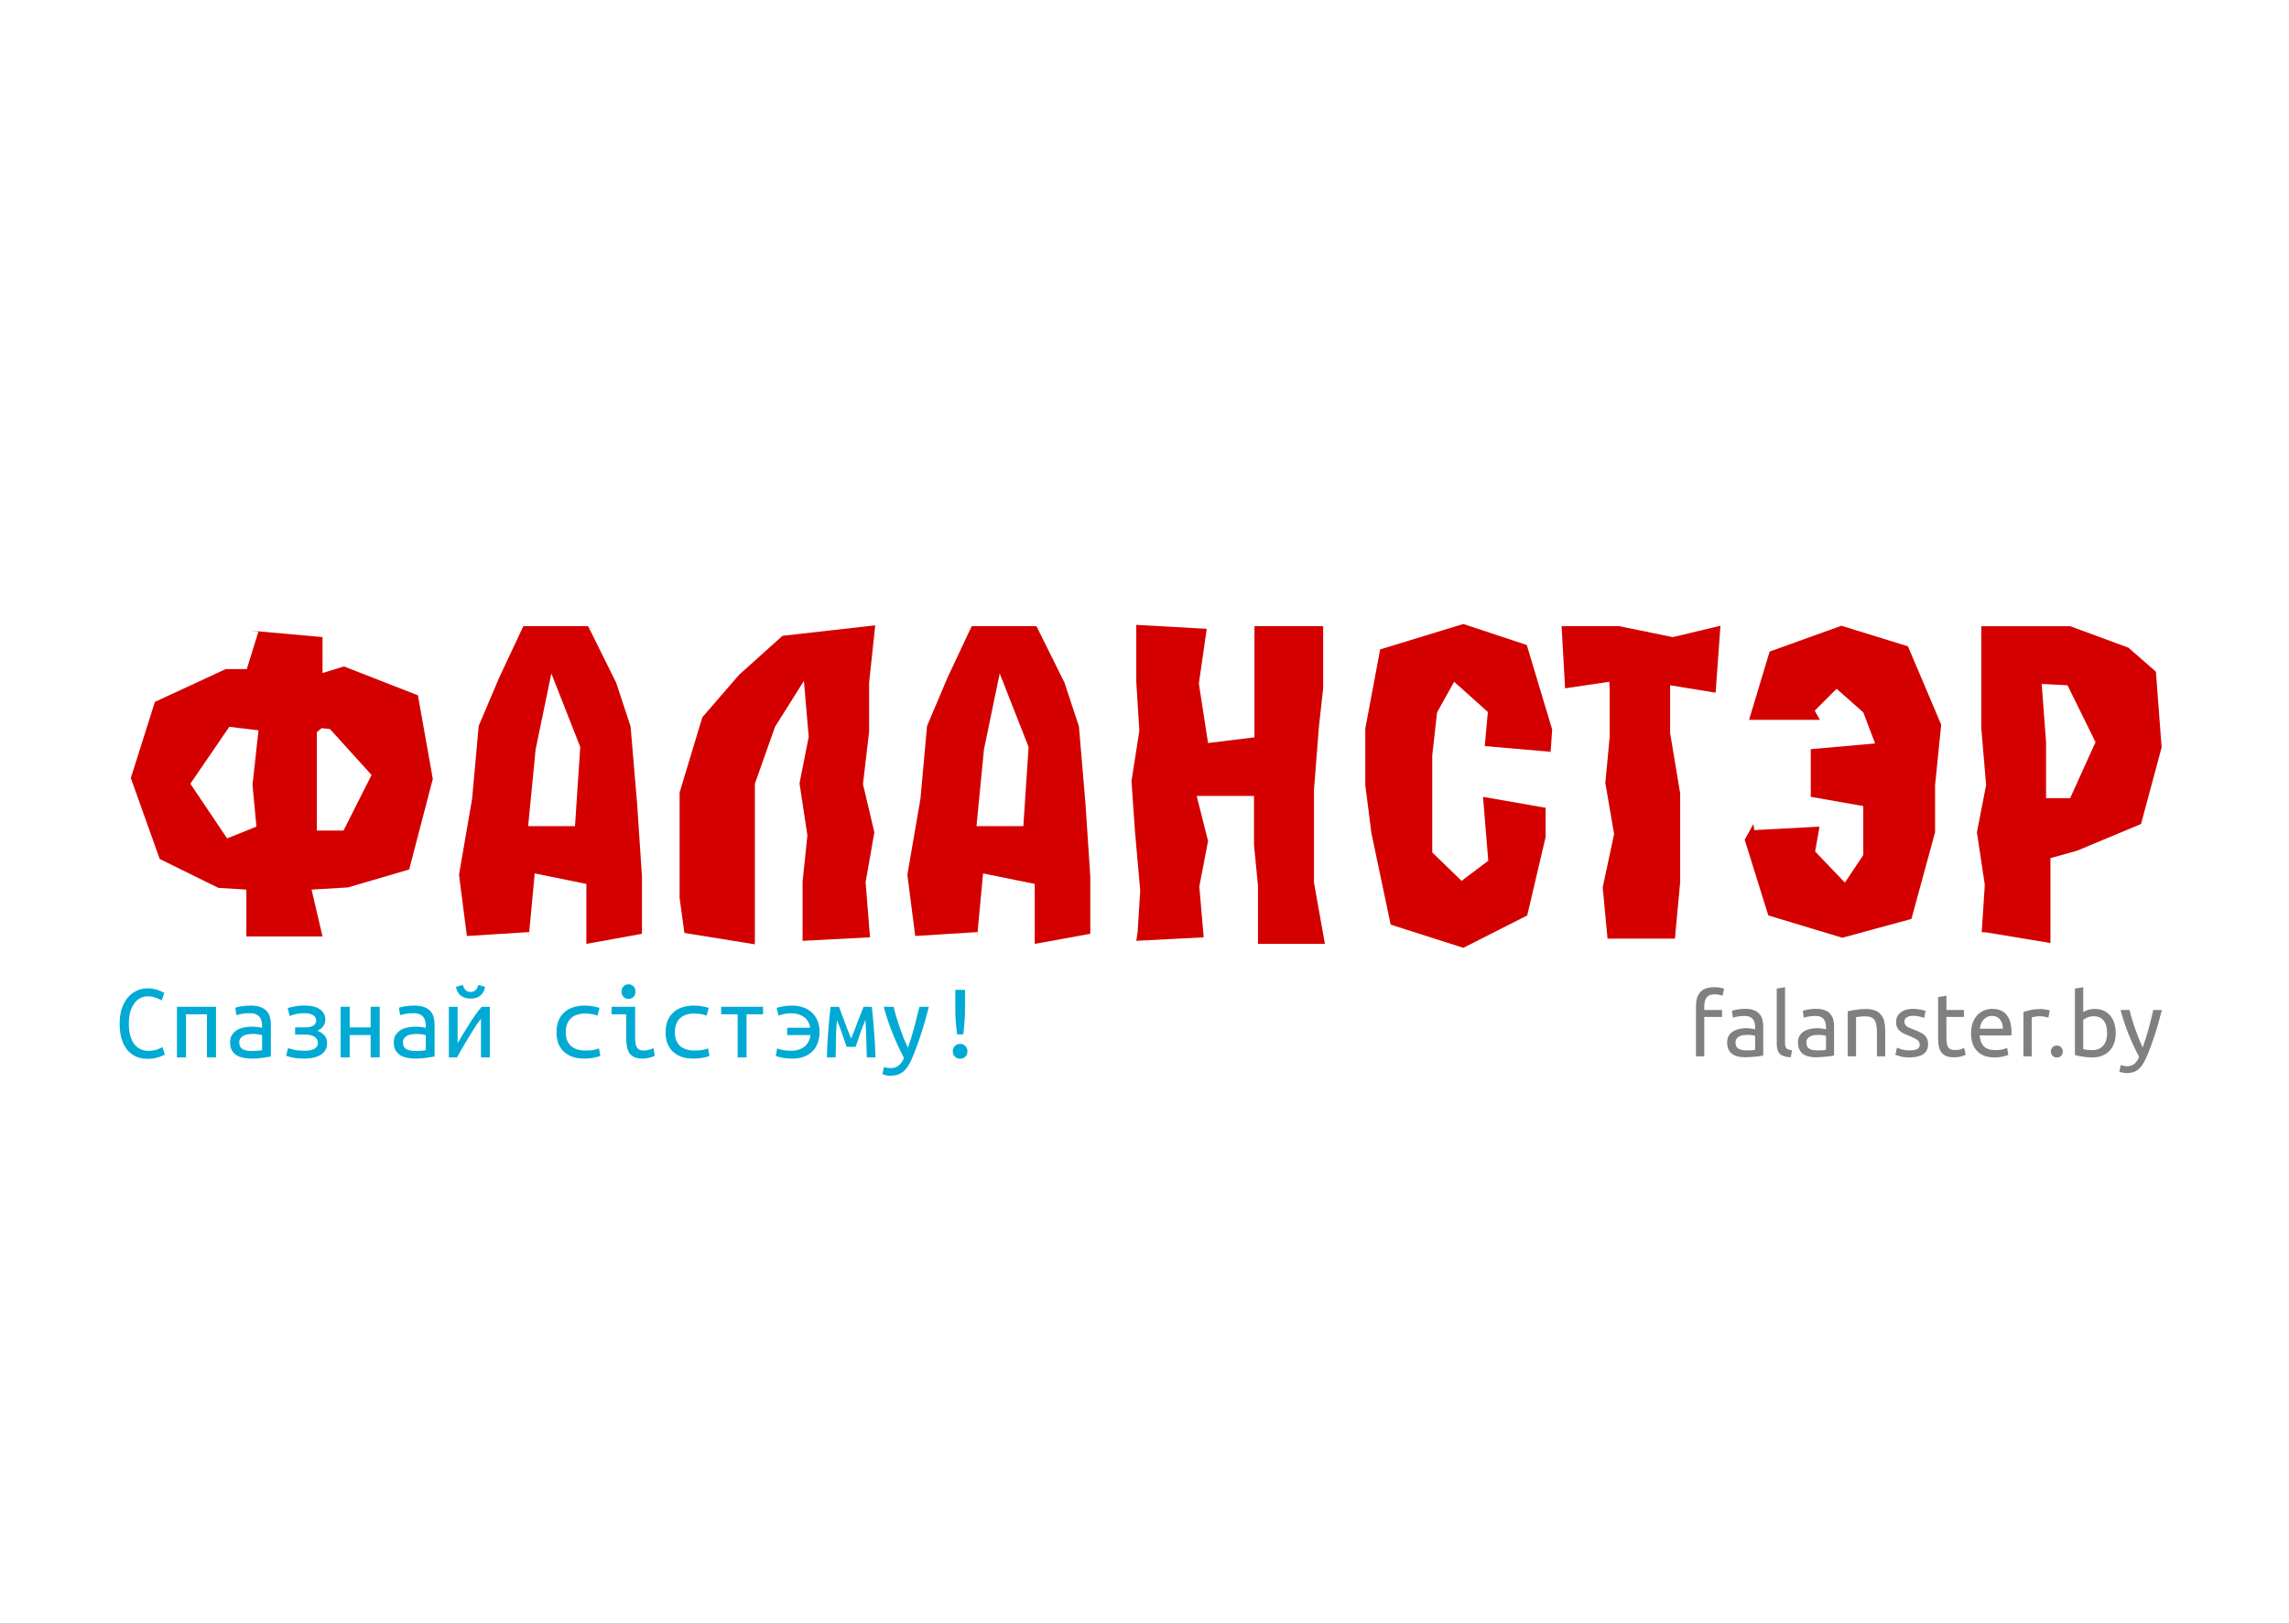 <?xml version="1.0" encoding="UTF-8" standalone="no"?>
<!-- Created with Inkscape (http://www.inkscape.org/) -->

<svg
   xmlns:dc="http://purl.org/dc/elements/1.1/"
   xmlns:cc="http://creativecommons.org/ns#"
   xmlns:rdf="http://www.w3.org/1999/02/22-rdf-syntax-ns#"
   xmlns:svg="http://www.w3.org/2000/svg"
   xmlns="http://www.w3.org/2000/svg"
   xmlns:sodipodi="http://sodipodi.sourceforge.net/DTD/sodipodi-0.dtd"
   xmlns:inkscape="http://www.inkscape.org/namespaces/inkscape"
   width="524.409"
   height="372.047"
   id="svg2"
   version="1.1"
   inkscape:version="0.48.4 r9939"
   sodipodi:docname="postcard_logo_v3_2_path.svg"
   inkscape:export-filename="/home/svet/Dropbox/falanster/design/postcards/for_falanster/postcard_logo_v3_2_path.png"
   inkscape:export-xdpi="300"
   inkscape:export-ydpi="300">
  <rect width="100%" height="100%" fill="#333333" stroke="none"/>
  <defs
     id="defs4" />
  <sodipodi:namedview
     id="base"
     pagecolor="#ffffff"
     bordercolor="#666666"
     borderopacity="1.0"
     inkscape:pageopacity="0.0"
     inkscape:pageshadow="2"
     inkscape:zoom="0.98994949"
     inkscape:cx="217.06871"
     inkscape:cy="175.62966"
     inkscape:document-units="px"
     inkscape:current-layer="layer1"
     showgrid="false"
     inkscape:window-width="1301"
     inkscape:window-height="744"
     inkscape:window-x="65"
     inkscape:window-y="24"
     inkscape:window-maximized="1"
     showguides="true"
     inkscape:guide-bbox="true">
    <sodipodi:guide
       orientation="0,1"
       position="279.812,16.162"
       id="guide2999" />
    <sodipodi:guide
       orientation="1,0"
       position="26.264,437.396"
       id="guide3001" />
    <sodipodi:guide
       orientation="1,0"
       position="495.985,304.056"
       id="guide3003" />
    <sodipodi:guide
       orientation="0,1"
       position="252.857,130"
       id="guide2994" />
  </sodipodi:namedview>
  <g
     inkscape:label="Layer 1"
     inkscape:groupmode="layer"
     id="layer1"
     transform="translate(0,-680.315)">
    <path
       style="fill:#ffffff;fill-opacity:1;fill-rule:nonzero;stroke:none"
       d="m 0,680.315 524.409,0 0,372.047 -524.409,0 z"
       id="rect2985" />
    <g
       style="font-size:20.418px;font-style:normal;font-variant:normal;font-weight:normal;font-stretch:normal;line-height:125%;letter-spacing:0px;word-spacing:0px;fill:#808080;fill-opacity:1;stroke:none;font-family:Ubuntu;-inkscape-font-specification:Ubuntu"
       id="text2995">
      <path
         d="m 392.694,906.518 c 0.558,2e-5 1.035,0.041 1.429,0.123 0.408,0.082 0.694,0.157 0.858,0.225 l -0.347,1.633 c -0.163,-0.082 -0.395,-0.157 -0.694,-0.225 -0.299,-0.082 -0.667,-0.122 -1.103,-0.123 -0.885,2e-5 -1.504,0.245 -1.858,0.735 -0.354,0.476 -0.531,1.123 -0.531,1.94 l 0,0.919 4.084,0 0,1.593 -4.084,0 0,9.025 -1.899,0 0,-11.577 c -1e-5,-1.361 0.333,-2.409 1,-3.144 0.667,-0.749 1.715,-1.123 3.144,-1.123"
         style="fill:#808080;font-family:Ubuntu;-inkscape-font-specification:Ubuntu"
         id="path3014" />
      <path
         d="m 400.039,920.994 c 0.449,0 0.844,-0.007 1.184,-0.02 0.354,-0.027 0.647,-0.068 0.878,-0.123 l 0,-3.165 c -0.136,-0.068 -0.361,-0.123 -0.674,-0.163 -0.299,-0.054 -0.667,-0.082 -1.103,-0.082 -0.286,0 -0.592,0.02 -0.919,0.061 -0.313,0.041 -0.606,0.129 -0.878,0.265 -0.259,0.123 -0.476,0.299 -0.653,0.531 -0.177,0.218 -0.265,0.51 -0.265,0.878 0,0.681 0.218,1.157 0.653,1.429 0.436,0.259 1.028,0.388 1.776,0.388 m -0.163,-9.515 c 0.762,10e-6 1.402,0.102 1.919,0.306 0.531,0.191 0.953,0.47 1.266,0.837 0.327,0.354 0.558,0.783 0.694,1.286 0.136,0.49 0.204,1.035 0.204,1.633 l 0,6.636 c -0.163,0.027 -0.395,0.068 -0.694,0.123 -0.286,0.041 -0.613,0.082 -0.98,0.123 -0.368,0.041 -0.769,0.075 -1.205,0.102 -0.422,0.041 -0.844,0.061 -1.266,0.061 -0.599,0 -1.15,-0.061 -1.654,-0.184 -0.504,-0.123 -0.939,-0.313 -1.307,-0.572 -0.368,-0.272 -0.653,-0.626 -0.858,-1.062 -0.204,-0.436 -0.306,-0.96 -0.306,-1.572 0,-0.585 0.116,-1.089 0.347,-1.511 0.245,-0.422 0.572,-0.762 0.98,-1.021 0.408,-0.259 0.885,-0.449 1.429,-0.572 0.544,-0.122 1.116,-0.184 1.715,-0.184 0.191,0 0.388,0.014 0.592,0.041 0.204,0.014 0.395,0.041 0.572,0.082 0.191,0.027 0.354,0.054 0.49,0.082 0.136,0.027 0.231,0.048 0.286,0.061 l 0,-0.531 c -1e-5,-0.313 -0.034,-0.619 -0.102,-0.919 -0.068,-0.313 -0.191,-0.585 -0.368,-0.817 -0.177,-0.245 -0.422,-0.436 -0.735,-0.572 -0.299,-0.15 -0.694,-0.225 -1.184,-0.225 -0.626,10e-6 -1.177,0.048 -1.654,0.143 -0.463,0.082 -0.81,0.17 -1.041,0.265 l -0.225,-1.572 c 0.245,-0.109 0.653,-0.211 1.225,-0.306 0.572,-0.109 1.191,-0.163 1.858,-0.163"
         style="fill:#808080;font-family:Ubuntu;-inkscape-font-specification:Ubuntu"
         id="path3016" />
      <path
         d="m 410.279,922.566 c -1.171,-0.027 -2.001,-0.279 -2.491,-0.755 -0.49,-0.476 -0.735,-1.218 -0.735,-2.226 l 0,-12.741 1.899,-0.327 0,12.761 c 0,0.313 0.027,0.572 0.082,0.776 0.054,0.204 0.143,0.368 0.265,0.49 0.123,0.123 0.286,0.218 0.49,0.286 0.204,0.054 0.456,0.102 0.755,0.143 l -0.265,1.593"
         style="fill:#808080;font-family:Ubuntu;-inkscape-font-specification:Ubuntu"
         id="path3018" />
      <path
         d="m 416.27,920.994 c 0.449,0 0.844,-0.007 1.184,-0.02 0.354,-0.027 0.647,-0.068 0.878,-0.123 l 0,-3.165 c -0.136,-0.068 -0.361,-0.123 -0.674,-0.163 -0.299,-0.054 -0.667,-0.082 -1.103,-0.082 -0.286,0 -0.592,0.02 -0.919,0.061 -0.313,0.041 -0.606,0.129 -0.878,0.265 -0.259,0.123 -0.476,0.299 -0.653,0.531 -0.177,0.218 -0.265,0.51 -0.265,0.878 0,0.681 0.218,1.157 0.653,1.429 0.436,0.259 1.028,0.388 1.776,0.388 m -0.163,-9.515 c 0.762,10e-6 1.402,0.102 1.919,0.306 0.531,0.191 0.953,0.47 1.266,0.837 0.327,0.354 0.558,0.783 0.694,1.286 0.136,0.49 0.204,1.035 0.204,1.633 l 0,6.636 c -0.163,0.027 -0.395,0.068 -0.694,0.123 -0.286,0.041 -0.613,0.082 -0.98,0.123 -0.368,0.041 -0.769,0.075 -1.205,0.102 -0.422,0.041 -0.844,0.061 -1.266,0.061 -0.599,0 -1.15,-0.061 -1.654,-0.184 -0.504,-0.123 -0.939,-0.313 -1.307,-0.572 -0.368,-0.272 -0.653,-0.626 -0.858,-1.062 -0.204,-0.436 -0.306,-0.96 -0.306,-1.572 0,-0.585 0.116,-1.089 0.347,-1.511 0.245,-0.422 0.572,-0.762 0.98,-1.021 0.408,-0.259 0.885,-0.449 1.429,-0.572 0.544,-0.122 1.116,-0.184 1.715,-0.184 0.191,0 0.388,0.014 0.592,0.041 0.204,0.014 0.395,0.041 0.572,0.082 0.191,0.027 0.354,0.054 0.49,0.082 0.136,0.027 0.231,0.048 0.286,0.061 l 0,-0.531 c 0,-0.313 -0.034,-0.619 -0.102,-0.919 -0.068,-0.313 -0.191,-0.585 -0.368,-0.817 -0.177,-0.245 -0.422,-0.436 -0.735,-0.572 -0.299,-0.15 -0.694,-0.225 -1.184,-0.225 -0.626,10e-6 -1.177,0.048 -1.654,0.143 -0.463,0.082 -0.81,0.17 -1.041,0.265 l -0.225,-1.572 c 0.245,-0.109 0.653,-0.211 1.225,-0.306 0.572,-0.109 1.191,-0.163 1.858,-0.163"
         style="fill:#808080;font-family:Ubuntu;-inkscape-font-specification:Ubuntu"
         id="path3020" />
      <path
         d="m 423.324,912.051 c 0.436,-0.109 1.014,-0.225 1.736,-0.347 0.721,-0.122 1.552,-0.184 2.491,-0.184 0.844,10e-6 1.545,0.123 2.103,0.368 0.558,0.231 1,0.565 1.327,1 0.34,0.422 0.579,0.932 0.715,1.531 0.136,0.599 0.204,1.259 0.204,1.981 l 0,5.962 -1.899,0 0,-5.554 c -10e-6,-0.653 -0.048,-1.211 -0.143,-1.674 -0.082,-0.463 -0.225,-0.837 -0.429,-1.123 -0.204,-0.286 -0.476,-0.49 -0.817,-0.613 -0.34,-0.136 -0.762,-0.204 -1.266,-0.204 -0.204,0 -0.415,0.007 -0.633,0.02 -0.218,0.014 -0.429,0.034 -0.633,0.061 -0.191,0.014 -0.368,0.034 -0.531,0.061 -0.15,0.027 -0.259,0.048 -0.327,0.061 l 0,8.964 -1.899,0 0,-10.311"
         style="fill:#808080;font-family:Ubuntu;-inkscape-font-specification:Ubuntu"
         id="path3022" />
      <path
         d="m 437.519,920.994 c 0.776,0 1.348,-0.102 1.715,-0.306 0.381,-0.204 0.572,-0.531 0.572,-0.98 -1e-5,-0.463 -0.184,-0.83 -0.551,-1.103 -0.368,-0.272 -0.973,-0.579 -1.817,-0.919 -0.408,-0.163 -0.803,-0.327 -1.184,-0.49 -0.368,-0.177 -0.687,-0.381 -0.96,-0.613 -0.272,-0.231 -0.49,-0.51 -0.653,-0.837 -0.163,-0.327 -0.245,-0.728 -0.245,-1.205 0,-0.939 0.347,-1.681 1.041,-2.226 0.694,-0.558 1.64,-0.837 2.838,-0.837 0.299,10e-6 0.599,0.02 0.898,0.061 0.299,0.027 0.579,0.068 0.837,0.123 0.259,0.041 0.483,0.088 0.674,0.143 0.204,0.054 0.361,0.102 0.47,0.143 l -0.347,1.633 c -0.204,-0.109 -0.524,-0.218 -0.96,-0.327 -0.436,-0.122 -0.96,-0.184 -1.572,-0.184 -0.531,10e-6 -0.994,0.109 -1.388,0.327 -0.395,0.204 -0.592,0.531 -0.592,0.98 0,0.231 0.041,0.436 0.123,0.613 0.095,0.177 0.231,0.34 0.408,0.49 0.191,0.136 0.422,0.265 0.694,0.388 0.272,0.123 0.599,0.252 0.98,0.388 0.504,0.191 0.953,0.381 1.348,0.572 0.395,0.177 0.728,0.388 1,0.633 0.286,0.245 0.504,0.544 0.653,0.898 0.15,0.34 0.225,0.762 0.225,1.266 0,0.98 -0.368,1.722 -1.103,2.226 -0.721,0.504 -1.756,0.755 -3.104,0.755 -0.939,0 -1.674,-0.082 -2.205,-0.245 -0.531,-0.15 -0.892,-0.265 -1.082,-0.347 l 0.347,-1.633 c 0.218,0.082 0.565,0.204 1.041,0.368 0.476,0.163 1.109,0.245 1.899,0.245"
         style="fill:#808080;font-family:Ubuntu;-inkscape-font-specification:Ubuntu"
         id="path3024" />
      <path
         d="m 445.918,911.745 4.022,0 0,1.593 -4.022,0 0,4.9 c 0,0.531 0.041,0.973 0.123,1.327 0.082,0.34 0.204,0.613 0.368,0.817 0.163,0.191 0.368,0.327 0.613,0.408 0.245,0.082 0.531,0.123 0.858,0.123 0.572,10e-6 1.028,-0.061 1.368,-0.184 0.354,-0.136 0.599,-0.231 0.735,-0.286 l 0.368,1.572 c -0.191,0.095 -0.524,0.211 -1,0.347 -0.476,0.15 -1.021,0.225 -1.633,0.225 -0.721,0 -1.32,-0.088 -1.797,-0.265 -0.463,-0.191 -0.837,-0.47 -1.123,-0.837 -0.286,-0.368 -0.49,-0.817 -0.613,-1.348 -0.109,-0.544 -0.163,-1.171 -0.163,-1.878 l 0,-9.474 1.899,-0.327 0,3.287"
         style="fill:#808080;font-family:Ubuntu;-inkscape-font-specification:Ubuntu"
         id="path3026" />
      <path
         d="m 451.565,917.074 c 0,-0.939 0.136,-1.756 0.408,-2.45 0.272,-0.708 0.633,-1.293 1.082,-1.756 0.449,-0.463 0.966,-0.81 1.552,-1.041 0.585,-0.231 1.184,-0.347 1.797,-0.347 1.429,10e-6 2.525,0.449 3.287,1.348 0.762,0.885 1.143,2.239 1.143,4.063 -1e-5,0.082 -1e-5,0.191 0,0.327 -1e-5,0.123 -0.007,0.238 -0.02,0.347 l -7.269,0 c 0.082,1.103 0.402,1.94 0.96,2.511 0.558,0.572 1.429,0.858 2.614,0.858 0.667,0 1.225,-0.054 1.674,-0.163 0.463,-0.123 0.81,-0.238 1.041,-0.347 l 0.265,1.593 c -0.231,0.123 -0.64,0.252 -1.225,0.388 -0.572,0.136 -1.225,0.204 -1.96,0.204 -0.926,0 -1.729,-0.136 -2.409,-0.408 -0.667,-0.286 -1.218,-0.674 -1.654,-1.164 -0.436,-0.49 -0.762,-1.069 -0.98,-1.736 -0.204,-0.681 -0.306,-1.422 -0.306,-2.226 m 7.289,-1.041 c 0.014,-0.858 -0.204,-1.559 -0.653,-2.103 -0.436,-0.558 -1.041,-0.837 -1.817,-0.837 -0.436,10e-6 -0.824,0.088 -1.164,0.265 -0.327,0.163 -0.606,0.381 -0.837,0.653 -0.231,0.272 -0.415,0.585 -0.551,0.939 -0.123,0.354 -0.204,0.715 -0.245,1.082 l 5.268,0"
         style="fill:#808080;font-family:Ubuntu;-inkscape-font-specification:Ubuntu"
         id="path3028" />
      <path
         d="m 467.483,911.52 c 0.163,10e-6 0.347,0.014 0.551,0.041 0.218,0.014 0.429,0.041 0.633,0.082 0.204,0.027 0.388,0.061 0.551,0.102 0.177,0.027 0.306,0.054 0.388,0.082 l -0.327,1.654 c -0.15,-0.054 -0.402,-0.116 -0.755,-0.184 -0.34,-0.082 -0.783,-0.122 -1.327,-0.123 -0.354,10e-6 -0.708,0.041 -1.062,0.123 -0.34,0.068 -0.565,0.116 -0.674,0.143 l 0,8.923 -1.899,0 0,-10.168 c 0.449,-0.163 1.007,-0.313 1.674,-0.449 0.667,-0.15 1.416,-0.225 2.246,-0.225"
         style="fill:#808080;font-family:Ubuntu;-inkscape-font-specification:Ubuntu"
         id="path3030" />
      <path
         d="m 472.588,921.26 c -1e-5,0.368 -0.123,0.687 -0.368,0.96 -0.245,0.272 -0.579,0.408 -1,0.408 -0.422,0 -0.755,-0.136 -1,-0.408 -0.245,-0.272 -0.368,-0.592 -0.368,-0.96 0,-0.368 0.123,-0.687 0.368,-0.96 0.245,-0.272 0.579,-0.408 1,-0.408 0.422,0 0.755,0.136 1,0.408 0.245,0.272 0.368,0.592 0.368,0.96"
         style="fill:#808080;font-family:Ubuntu;-inkscape-font-specification:Ubuntu"
         id="path3032" />
      <path
         d="m 477.266,912.214 c 0.231,-0.15 0.579,-0.306 1.041,-0.47 0.476,-0.163 1.021,-0.245 1.633,-0.245 0.762,10e-6 1.436,0.136 2.021,0.408 0.599,0.272 1.103,0.653 1.511,1.143 0.408,0.49 0.715,1.075 0.919,1.756 0.218,0.681 0.327,1.429 0.327,2.246 -10e-6,0.858 -0.129,1.633 -0.388,2.328 -0.245,0.681 -0.599,1.259 -1.062,1.736 -0.463,0.476 -1.021,0.844 -1.674,1.103 -0.653,0.259 -1.388,0.388 -2.205,0.388 -0.885,0 -1.667,-0.061 -2.348,-0.184 -0.681,-0.123 -1.239,-0.245 -1.674,-0.368 l 0,-15.212 1.899,-0.327 0,5.697 m 0,8.494 c 0.191,0.054 0.456,0.109 0.796,0.163 0.354,0.041 0.789,0.061 1.307,0.061 1.021,0 1.838,-0.333 2.45,-1 0.613,-0.681 0.919,-1.64 0.919,-2.879 0,-0.544 -0.054,-1.055 -0.163,-1.531 -0.109,-0.476 -0.286,-0.885 -0.531,-1.225 -0.245,-0.354 -0.565,-0.626 -0.96,-0.817 -0.381,-0.204 -0.844,-0.306 -1.388,-0.306 -0.517,10e-6 -0.994,0.088 -1.429,0.265 -0.436,0.177 -0.769,0.361 -1,0.551 l 0,6.718"
         style="fill:#808080;font-family:Ubuntu;-inkscape-font-specification:Ubuntu"
         id="path3034" />
      <path
         d="m 485.886,924.343 c 0.15,0.068 0.34,0.129 0.572,0.184 0.245,0.068 0.483,0.102 0.715,0.102 0.749,0 1.334,-0.17 1.756,-0.51 0.422,-0.327 0.803,-0.864 1.143,-1.613 -0.858,-1.633 -1.661,-3.362 -2.409,-5.186 -0.735,-1.838 -1.348,-3.696 -1.838,-5.574 l 2.042,0 c 0.15,0.613 0.327,1.273 0.531,1.981 0.218,0.708 0.456,1.436 0.715,2.185 0.259,0.749 0.538,1.497 0.837,2.246 0.299,0.749 0.613,1.47 0.939,2.164 0.517,-1.429 0.966,-2.845 1.348,-4.247 0.381,-1.402 0.742,-2.845 1.082,-4.329 l 1.96,0 c -0.49,2.001 -1.035,3.927 -1.633,5.778 -0.599,1.838 -1.246,3.56 -1.94,5.166 -0.272,0.613 -0.558,1.137 -0.858,1.572 -0.286,0.449 -0.606,0.817 -0.96,1.103 -0.354,0.286 -0.755,0.497 -1.205,0.633 -0.436,0.136 -0.932,0.204 -1.491,0.204 -0.15,-10e-6 -0.306,-0.014 -0.47,-0.041 -0.163,-0.014 -0.327,-0.041 -0.49,-0.082 -0.15,-0.027 -0.293,-0.061 -0.429,-0.102 -0.123,-0.041 -0.211,-0.075 -0.265,-0.102 l 0.347,-1.531"
         style="fill:#808080;font-family:Ubuntu;-inkscape-font-specification:Ubuntu"
         id="path3036" />
    </g>
    <g
       style="font-size:100.269px;font-style:normal;font-variant:normal;font-weight:600;font-stretch:normal;line-height:125%;letter-spacing:0px;word-spacing:0px;fill:#d40000;fill-opacity:1;stroke:none;font-family:a_AlternaBrk;-inkscape-font-specification:a_AlternaBrk Semi-Bold"
       id="text2988">
      <path
         d="m 73.691,847.162 -1.103,0.902 0,22.56 6.116,0 6.417,-12.734 -9.526,-10.528 -1.905,-0.201 m -14.439,-22.26 -2.005,-0.1 16.645,1.504 0,8.222 4.913,-1.504 16.945,6.618 3.409,19.151 -5.415,20.756 -14.038,4.111 -8.322,0.501 2.507,10.729 -17.447,0 0,-10.729 -6.417,-0.401 -13.436,-6.618 -6.618,-18.55 5.515,-17.447 16.244,-7.52 4.813,0 2.707,-8.723 m 0,22.46 0,0.301 -6.718,-0.802 -8.924,13.035 8.423,12.534 6.718,-2.707 -0.902,-9.526 1.404,-12.834"
         style=""
         id="path3039" />
      <path
         d="m 120.901,870.624 -0.1,-1.003 10.929,0 1.203,-18.149 -6.618,-16.845 -3.61,17.447 -1.805,18.55 m 0.201,24.766 0.201,-1.504 -14.338,0.902 -1.805,-14.038 3.008,-17.447 1.504,-16.645 4.713,-11.13 5.515,-11.731 14.84,0 6.417,12.935 3.309,10.027 1.504,17.748 1.103,16.645 0,13.135 -12.734,2.306 0,-13.737 -11.832,-2.406 -1.404,14.94"
         style=""
         id="path3041" />
      <path
         d="m 183.872,895.892 0,-0.702 0,-12.834 1.103,-10.628 -1.805,-11.932 2.106,-10.628 -1.103,-12.834 -6.618,10.528 -4.612,13.035 0,36.799 -16.143,-2.607 -1.103,-8.021 0,-24.165 5.214,-17.246 8.423,-9.726 9.927,-8.924 21.257,-2.406 -1.404,13.135 0,11.23 -1.404,12.032 2.607,11.03 -2.005,11.431 1.003,12.634 -15.441,0.802"
         style=""
         id="path3043" />
      <path
         d="m 223.618,870.624 -0.1,-1.003 10.929,0 1.203,-18.149 -6.618,-16.845 -3.61,17.447 -1.805,18.55 m 0.201,24.766 0.201,-1.504 -14.338,0.902 -1.805,-14.038 3.008,-17.447 1.504,-16.645 4.713,-11.13 5.515,-11.731 14.84,0 6.417,12.935 3.309,10.027 1.504,17.748 1.103,16.645 0,13.135 -12.734,2.306 0,-13.737 -11.832,-2.406 -1.404,14.94"
         style=""
         id="path3045" />
      <path
         d="m 260.321,895.892 0.301,-1.905 0.602,-9.626 -1.203,-13.536 -0.802,-11.531 1.805,-11.531 -0.702,-11.23 0,-13.035 16.143,0.902 -1.805,12.534 2.106,13.637 10.628,-1.303 0,-25.468 15.742,0 0,14.238 -1.003,9.124 -1.103,14.238 0,21.157 2.507,14.038 -15.341,0 0,-13.336 -0.902,-9.325 0,-11.23 -13.135,0 2.607,10.328 -2.005,10.428 1.003,11.631 -15.441,0.802"
         style=""
         id="path3047" />
      <path
         d="m 355.2,853.278 0,-0.702 -15.04,-1.304 0.702,-7.821 -7.721,-6.919 -3.91,7.019 -1.103,9.826 0,22.26 6.718,6.517 6.116,-4.612 -1.203,-14.639 14.338,2.507 0,6.718 -4.211,17.948 -14.639,7.42 -16.645,-5.314 -4.412,-20.956 -1.404,-11.03 0,-12.935 3.409,-18.149 19.051,-5.816 14.539,4.813 5.816,19.352 -0.401,5.816"
         style=""
         id="path3049" />
      <path
         d="m 368.786,838.338 -0.1,-1.805 -10.127,1.504 -0.802,-14.238 13.235,0 12.233,2.507 10.929,-2.607 -1.103,15.341 -10.428,-1.705 0,10.929 2.306,13.837 0,20.355 -1.203,12.935 -15.441,0 -1.103,-11.731 2.607,-12.233 -2.005,-11.731 1.003,-10.628 0,-10.729"
         style=""
         id="path3051" />
      <path
         d="m 401.711,869.12 0.201,1.404 14.94,-0.802 -1.003,5.715 6.818,7.119 4.211,-6.317 0,-11.23 -12.032,-2.106 0,-10.929 14.74,-1.303 -2.707,-7.119 -6.116,-5.415 -5.013,5.013 1.203,2.106 -16.244,0 4.713,-15.642 16.444,-5.916 15.241,4.713 7.62,17.948 -1.404,13.937 0,10.729 -5.415,19.853 -15.842,4.312 -16.945,-5.114 -5.415,-17.346 2.005,-3.61"
         style=""
         id="path3053" />
      <path
         d="m 468.753,863.706 -0.201,-0.501 5.715,0 5.816,-12.834 -6.417,-13.035 -5.916,-0.301 1.003,13.336 0,13.336 m -13.536,30.281 -1.203,-0.1 0.702,-10.829 -1.805,-12.032 2.106,-10.829 -1.103,-13.035 0,-23.363 20.355,0 13.336,4.913 6.317,5.515 1.303,17.346 -4.713,17.547 -14.639,6.116 -6.116,1.705 0,19.452 -14.539,-2.406"
         style=""
         id="path3055" />
    </g>
    <g
       style="font-size:25.533px;font-style:normal;font-variant:normal;font-weight:normal;font-stretch:normal;line-height:125%;letter-spacing:0px;word-spacing:0px;fill:#00aad4;fill-opacity:1;stroke:none;font-family:Ubuntu Mono;-inkscape-font-specification:Ubuntu Mono"
       id="text2990">
      <path
         d="m 37.764,921.956 c -0.583,0.333 -1.208,0.575 -1.875,0.725 -0.65,0.167 -1.35,0.25 -2.1,0.25 -0.917,0 -1.767,-0.158 -2.55,-0.475 -0.767,-0.333 -1.433,-0.825 -2,-1.475 -0.567,-0.667 -1.017,-1.508 -1.35,-2.525 -0.317,-1.017 -0.475,-2.217 -0.475,-3.6 -2e-6,-1.317 0.167,-2.475 0.5,-3.475 0.35,-1 0.817,-1.842 1.4,-2.525 0.583,-0.683 1.267,-1.2 2.05,-1.55 0.783,-0.35 1.617,-0.525 2.5,-0.525 0.617,2e-5 1.242,0.083 1.875,0.25 0.65,0.167 1.283,0.442 1.9,0.825 l -0.6,1.7 c -1.1,-0.633 -2.133,-0.95 -3.1,-0.95 -0.683,2e-5 -1.3,0.15 -1.85,0.45 -0.533,0.283 -0.992,0.7 -1.375,1.25 -0.383,0.55 -0.683,1.208 -0.9,1.975 -0.2,0.767 -0.3,1.625 -0.3,2.575 -4e-6,1.067 0.108,1.992 0.325,2.775 0.233,0.783 0.55,1.433 0.95,1.95 0.4,0.517 0.875,0.9 1.425,1.15 0.567,0.25 1.175,0.375 1.825,0.375 0.483,0 0.992,-0.058 1.525,-0.175 0.533,-0.133 1.083,-0.358 1.65,-0.675 l 0.55,1.7"
         style="font-size:25px;fill:#00aad4"
         id="path3058" />
      <path
         d="m 49.489,922.606 -2.075,0 0,-9.875 -4.8,0 0,9.875 -2.075,0 0,-11.6 8.95,0 0,11.6"
         style="font-size:25px;fill:#00aad4"
         id="path3060" />
      <path
         d="m 57.639,921.131 c 0.517,0 0.975,-0.017 1.375,-0.05 0.417,-0.033 0.758,-0.075 1.025,-0.125 l 0,-3.45 c -0.267,-0.083 -0.592,-0.15 -0.975,-0.2 -0.367,-0.05 -0.758,-0.075 -1.175,-0.075 -0.383,10e-6 -0.758,0.033 -1.125,0.1 -0.367,0.05 -0.692,0.15 -0.975,0.3 -0.283,0.15 -0.517,0.35 -0.7,0.6 -0.183,0.233 -0.275,0.533 -0.275,0.9 -4e-6,0.75 0.25,1.275 0.75,1.575 0.517,0.283 1.208,0.425 2.075,0.425 m -0.2,-10.4 c 0.867,10e-6 1.592,0.108 2.175,0.325 0.6,0.217 1.083,0.517 1.45,0.9 0.367,0.383 0.625,0.85 0.775,1.4 0.15,0.55 0.225,1.15 0.225,1.8 l 0,7.25 c -0.483,0.083 -1.125,0.183 -1.925,0.3 -0.783,0.117 -1.592,0.175 -2.425,0.175 -0.633,0 -1.25,-0.058 -1.85,-0.175 -0.6,-0.1 -1.133,-0.283 -1.6,-0.55 -0.467,-0.283 -0.842,-0.667 -1.125,-1.15 -0.283,-0.483 -0.425,-1.1 -0.425,-1.85 -2e-6,-0.667 0.142,-1.225 0.425,-1.675 0.3,-0.467 0.675,-0.842 1.125,-1.125 0.467,-0.283 0.992,-0.483 1.575,-0.6 0.6,-0.133 1.2,-0.2 1.8,-0.2 0.817,1e-5 1.617,0.092 2.4,0.275 l 0,-0.575 c -9e-6,-0.35 -0.042,-0.683 -0.125,-1 -0.067,-0.333 -0.208,-0.633 -0.425,-0.9 -0.2,-0.267 -0.483,-0.475 -0.85,-0.625 -0.35,-0.167 -0.808,-0.25 -1.375,-0.25 -0.717,10e-6 -1.342,0.05 -1.875,0.15 -0.533,0.1 -0.942,0.2 -1.225,0.3 l -0.25,-1.7 c 0.283,-0.133 0.75,-0.25 1.4,-0.35 0.667,-0.1 1.375,-0.15 2.125,-0.15"
         style="font-size:25px;fill:#00aad4"
         id="path3062" />
      <path
         d="m 65.914,911.306 c 0.55,-0.183 1.15,-0.325 1.8,-0.425 0.667,-0.117 1.325,-0.175 1.975,-0.175 0.633,10e-6 1.242,0.058 1.825,0.175 0.583,0.1 1.1,0.283 1.55,0.55 0.45,0.267 0.808,0.617 1.075,1.05 0.267,0.417 0.4,0.942 0.4,1.575 -1.1e-5,0.3 -0.058,0.583 -0.175,0.85 -0.117,0.267 -0.267,0.508 -0.45,0.725 -0.183,0.217 -0.383,0.4 -0.6,0.55 -0.2,0.15 -0.4,0.258 -0.6,0.325 0.633,0.233 1.158,0.575 1.575,1.025 0.433,0.433 0.65,1.05 0.65,1.85 -1.2e-5,1.117 -0.475,1.983 -1.425,2.6 -0.933,0.6 -2.208,0.9 -3.825,0.9 -1,0 -1.867,-0.075 -2.6,-0.225 -0.717,-0.15 -1.225,-0.292 -1.525,-0.425 l 0.425,-1.75 c 0.25,0.083 0.7,0.208 1.35,0.375 0.65,0.15 1.433,0.225 2.35,0.225 1.1,0 1.9,-0.158 2.4,-0.475 0.5,-0.317 0.75,-0.742 0.75,-1.275 -9e-6,-0.6 -0.25,-1.075 -0.75,-1.425 -0.5,-0.35 -1.175,-0.525 -2.025,-0.525 l -2.45,0 0,-1.65 2.3,0 c 0.85,10e-6 1.483,-0.142 1.9,-0.425 0.417,-0.283 0.625,-0.667 0.625,-1.15 -9e-6,-0.517 -0.233,-0.925 -0.7,-1.225 -0.467,-0.3 -1.2,-0.45 -2.2,-0.45 -0.467,10e-6 -1.008,0.058 -1.625,0.175 -0.6,0.117 -1.117,0.275 -1.55,0.475 l -0.45,-1.825"
         style="font-size:25px;fill:#00aad4"
         id="path3064" />
      <path
         d="m 86.989,922.606 -2.075,0 0,-5.125 -4.8,0 0,5.125 -2.075,0 0,-11.6 2.075,0 0,4.725 4.8,0 0,-4.725 2.075,0 0,11.6"
         style="font-size:25px;fill:#00aad4"
         id="path3066" />
      <path
         d="m 95.139,921.131 c 0.517,0 0.975,-0.017 1.375,-0.05 0.417,-0.033 0.758,-0.075 1.025,-0.125 l 0,-3.45 c -0.267,-0.083 -0.592,-0.15 -0.975,-0.2 -0.367,-0.05 -0.758,-0.075 -1.175,-0.075 -0.383,10e-6 -0.758,0.033 -1.125,0.1 -0.367,0.05 -0.692,0.15 -0.975,0.3 -0.283,0.15 -0.517,0.35 -0.7,0.6 -0.183,0.233 -0.275,0.533 -0.275,0.9 -4e-6,0.75 0.25,1.275 0.75,1.575 0.517,0.283 1.208,0.425 2.075,0.425 m -0.2,-10.4 c 0.867,10e-6 1.592,0.108 2.175,0.325 0.6,0.217 1.083,0.517 1.45,0.9 0.367,0.383 0.625,0.85 0.775,1.4 0.15,0.55 0.225,1.15 0.225,1.8 l 0,7.25 c -0.483,0.083 -1.125,0.183 -1.925,0.3 -0.783,0.117 -1.592,0.175 -2.425,0.175 -0.633,0 -1.25,-0.058 -1.85,-0.175 -0.6,-0.1 -1.133,-0.283 -1.6,-0.55 -0.467,-0.283 -0.842,-0.667 -1.125,-1.15 -0.283,-0.483 -0.425,-1.1 -0.425,-1.85 -2e-6,-0.667 0.142,-1.225 0.425,-1.675 0.3,-0.467 0.675,-0.842 1.125,-1.125 0.467,-0.283 0.992,-0.483 1.575,-0.6 0.6,-0.133 1.2,-0.2 1.8,-0.2 0.817,1e-5 1.617,0.092 2.4,0.275 l 0,-0.575 c -9e-6,-0.35 -0.042,-0.683 -0.125,-1 -0.067,-0.333 -0.208,-0.633 -0.425,-0.9 -0.2,-0.267 -0.483,-0.475 -0.85,-0.625 -0.35,-0.167 -0.808,-0.25 -1.375,-0.25 -0.717,10e-6 -1.342,0.05 -1.875,0.15 -0.533,0.1 -0.942,0.2 -1.225,0.3 l -0.25,-1.7 c 0.283,-0.133 0.75,-0.25 1.4,-0.35 0.667,-0.1 1.375,-0.15 2.125,-0.15"
         style="font-size:25px;fill:#00aad4"
         id="path3068" />
      <path
         d="m 112.214,911.006 0,11.6 -2.025,0 0,-8.85 c -0.45,0.567 -0.925,1.233 -1.425,2 -0.483,0.767 -0.975,1.558 -1.475,2.375 -0.483,0.8 -0.95,1.592 -1.4,2.375 -0.45,0.783 -0.85,1.483 -1.2,2.1 l -1.85,0 0,-11.6 2,0 0,8.35 c 0.383,-0.65 0.8,-1.35 1.25,-2.1 0.45,-0.767 0.917,-1.525 1.4,-2.275 0.483,-0.767 0.967,-1.492 1.45,-2.175 0.483,-0.7 0.958,-1.3 1.425,-1.8 l 1.85,0 m -4.4,-1.875 c -0.933,2e-5 -1.692,-0.233 -2.275,-0.7 -0.583,-0.483 -0.942,-1.15 -1.075,-2 l 1.575,-0.425 c 0.133,0.483 0.342,0.875 0.625,1.175 0.283,0.283 0.667,0.425 1.15,0.425 0.483,2e-5 0.867,-0.142 1.15,-0.425 0.283,-0.3 0.492,-0.692 0.625,-1.175 l 1.55,0.425 c -0.133,0.85 -0.492,1.517 -1.075,2 -0.567,0.467 -1.317,0.7 -2.25,0.7"
         style="font-size:25px;fill:#00aad4"
         id="path3070" />
      <path
         d="m 127.489,916.831 c -10e-6,-1.05 0.167,-1.958 0.5,-2.725 0.333,-0.767 0.792,-1.4 1.375,-1.9 0.583,-0.5 1.258,-0.867 2.025,-1.1 0.783,-0.25 1.617,-0.375 2.5,-0.375 0.567,10e-6 1.125,0.042 1.675,0.125 0.567,0.067 1.167,0.2 1.8,0.4 l -0.475,1.775 c -0.55,-0.2 -1.058,-0.325 -1.525,-0.375 -0.45,-0.067 -0.908,-0.1 -1.375,-0.1 -0.6,1e-5 -1.167,0.083 -1.7,0.25 -0.533,0.15 -1,0.4 -1.4,0.75 -0.383,0.333 -0.692,0.775 -0.925,1.325 -0.233,0.533 -0.35,1.183 -0.35,1.95 -1e-5,0.733 0.108,1.367 0.325,1.9 0.217,0.517 0.517,0.95 0.9,1.3 0.4,0.333 0.875,0.583 1.425,0.75 0.55,0.167 1.158,0.25 1.825,0.25 0.533,0 1.042,-0.025 1.525,-0.075 0.5,-0.067 1.042,-0.2 1.625,-0.4 l 0.3,1.725 c -0.583,0.217 -1.175,0.367 -1.775,0.45 -0.6,0.1 -1.25,0.15 -1.95,0.15 -0.933,0 -1.792,-0.125 -2.575,-0.375 -0.767,-0.267 -1.433,-0.65 -2,-1.15 -0.55,-0.5 -0.983,-1.125 -1.3,-1.875 -0.3,-0.767 -0.45,-1.65 -0.45,-2.65"
         style="font-size:25px;fill:#00aad4"
         id="path3072" />
      <path
         d="m 143.989,909.206 c -0.433,2e-5 -0.808,-0.15 -1.125,-0.45 -0.317,-0.3 -0.475,-0.708 -0.475,-1.225 -1e-5,-0.517 0.158,-0.925 0.475,-1.225 0.317,-0.3 0.692,-0.45 1.125,-0.45 0.45,2e-5 0.825,0.15 1.125,0.45 0.317,0.3 0.475,0.708 0.475,1.225 -1e-5,0.517 -0.158,0.925 -0.475,1.225 -0.3,0.3 -0.675,0.45 -1.125,0.45 m -0.525,3.525 -3.35,0 0,-1.725 5.4,0 0,7.125 c -1e-5,1.15 0.158,1.925 0.475,2.325 0.317,0.383 0.792,0.575 1.425,0.575 0.483,0 0.925,-0.058 1.325,-0.175 0.417,-0.117 0.742,-0.242 0.975,-0.375 l 0.3,1.75 c -0.1,0.05 -0.242,0.117 -0.425,0.2 -0.183,0.067 -0.4,0.133 -0.65,0.2 -0.233,0.067 -0.5,0.125 -0.8,0.175 -0.283,0.05 -0.583,0.075 -0.9,0.075 -0.733,0 -1.342,-0.1 -1.825,-0.3 -0.483,-0.2 -0.875,-0.5 -1.175,-0.9 -0.283,-0.4 -0.483,-0.892 -0.6,-1.475 -0.117,-0.6 -0.175,-1.292 -0.175,-2.075 l 0,-5.4"
         style="font-size:25px;fill:#00aad4"
         id="path3074" />
      <path
         d="m 152.489,916.831 c -1e-5,-1.05 0.167,-1.958 0.5,-2.725 0.333,-0.767 0.792,-1.4 1.375,-1.9 0.583,-0.5 1.258,-0.867 2.025,-1.1 0.783,-0.25 1.617,-0.375 2.5,-0.375 0.567,10e-6 1.125,0.042 1.675,0.125 0.567,0.067 1.167,0.2 1.8,0.4 l -0.475,1.775 c -0.55,-0.2 -1.058,-0.325 -1.525,-0.375 -0.45,-0.067 -0.908,-0.1 -1.375,-0.1 -0.6,1e-5 -1.167,0.083 -1.7,0.25 -0.533,0.15 -1,0.4 -1.4,0.75 -0.383,0.333 -0.692,0.775 -0.925,1.325 -0.233,0.533 -0.35,1.183 -0.35,1.95 -1e-5,0.733 0.108,1.367 0.325,1.9 0.217,0.517 0.517,0.95 0.9,1.3 0.4,0.333 0.875,0.583 1.425,0.75 0.55,0.167 1.158,0.25 1.825,0.25 0.533,0 1.042,-0.025 1.525,-0.075 0.5,-0.067 1.042,-0.2 1.625,-0.4 l 0.3,1.725 c -0.583,0.217 -1.175,0.367 -1.775,0.45 -0.6,0.1 -1.25,0.15 -1.95,0.15 -0.933,0 -1.792,-0.125 -2.575,-0.375 -0.767,-0.267 -1.433,-0.65 -2,-1.15 -0.55,-0.5 -0.983,-1.125 -1.3,-1.875 -0.3,-0.767 -0.45,-1.65 -0.45,-2.65"
         style="font-size:25px;fill:#00aad4"
         id="path3076" />
      <path
         d="m 174.814,911.006 0,1.725 -3.775,0 0,9.875 -2.05,0 0,-9.875 -3.775,0 0,-1.725 9.6,0"
         style="font-size:25px;fill:#00aad4"
         id="path3078" />
      <path
         d="m 187.764,916.756 c -2e-5,0.967 -0.15,1.833 -0.45,2.6 -0.283,0.75 -0.7,1.392 -1.25,1.925 -0.533,0.517 -1.192,0.917 -1.975,1.2 -0.767,0.267 -1.625,0.4 -2.575,0.4 -0.85,0 -1.617,-0.067 -2.3,-0.2 -0.667,-0.117 -1.158,-0.25 -1.475,-0.4 l 0.3,-1.725 c 0.333,0.15 0.8,0.275 1.4,0.375 0.617,0.1 1.242,0.15 1.875,0.15 0.6,0 1.15,-0.083 1.65,-0.25 0.517,-0.167 0.967,-0.4 1.35,-0.7 0.383,-0.317 0.692,-0.7 0.925,-1.15 0.233,-0.45 0.375,-0.95 0.425,-1.5 l -5.325,0 0,-1.675 5.275,0 c -0.067,-0.5 -0.217,-0.95 -0.45,-1.35 -0.233,-0.417 -0.533,-0.767 -0.9,-1.05 -0.367,-0.283 -0.792,-0.5 -1.275,-0.65 -0.483,-0.167 -1.008,-0.25 -1.575,-0.25 -0.65,10e-6 -1.2,0.042 -1.65,0.125 -0.433,0.083 -0.892,0.217 -1.375,0.4 l -0.475,-1.775 c 0.4,-0.133 0.892,-0.25 1.475,-0.35 0.583,-0.117 1.292,-0.175 2.125,-0.175 0.933,10e-6 1.783,0.142 2.55,0.425 0.767,0.283 1.425,0.683 1.975,1.2 0.55,0.517 0.975,1.15 1.275,1.9 0.3,0.75 0.45,1.583 0.45,2.5"
         style="font-size:25px;fill:#00aad4"
         id="path3080" />
      <path
         d="m 191.739,914.056 c -0.133,1.517 -0.208,3 -0.225,4.45 -1e-5,1.433 -0.025,2.8 -0.075,4.1 l -2,0 c 0.017,-0.917 0.05,-1.867 0.1,-2.85 0.067,-0.983 0.133,-1.975 0.2,-2.975 0.083,-1 0.167,-1.992 0.25,-2.975 0.1,-0.983 0.2,-1.917 0.3,-2.8 l 1.925,0 c 0.317,0.8 0.692,1.8 1.125,3 0.433,1.2 0.983,2.633 1.65,4.3 0.683,-1.667 1.242,-3.1 1.675,-4.3 0.45,-1.2 0.842,-2.2 1.175,-3 l 1.9,0 c 0.1,0.883 0.192,1.817 0.275,2.8 0.1,0.983 0.183,1.975 0.25,2.975 0.083,1 0.15,1.992 0.2,2.975 0.05,0.983 0.092,1.933 0.125,2.85 l -2,0 c -0.05,-1.3 -0.092,-2.7 -0.125,-4.2 -0.017,-1.5 -0.083,-2.95 -0.2,-4.35 -0.217,0.517 -0.417,1 -0.6,1.45 -0.167,0.433 -0.333,0.883 -0.5,1.35 -0.15,0.467 -0.317,0.967 -0.5,1.5 -0.183,0.517 -0.4,1.125 -0.65,1.825 l -2.05,0 c -0.233,-0.7 -0.442,-1.308 -0.625,-1.825 -0.183,-0.533 -0.358,-1.033 -0.525,-1.5 -0.15,-0.467 -0.317,-0.917 -0.5,-1.35 -0.167,-0.45 -0.358,-0.933 -0.575,-1.45"
         style="font-size:25px;fill:#00aad4"
         id="path3082" />
      <path
         d="m 202.539,924.781 c 0.15,0.083 0.358,0.15 0.625,0.2 0.283,0.05 0.542,0.075 0.775,0.075 0.817,0 1.45,-0.183 1.9,-0.55 0.467,-0.35 0.892,-0.933 1.275,-1.75 -0.933,-1.767 -1.808,-3.658 -2.625,-5.675 -0.817,-2.033 -1.492,-4.058 -2.025,-6.075 l 2.25,0 c 0.167,0.667 0.358,1.392 0.575,2.175 0.233,0.767 0.492,1.558 0.775,2.375 0.283,0.817 0.583,1.642 0.9,2.475 0.333,0.817 0.683,1.6 1.05,2.35 0.267,-0.767 0.517,-1.525 0.75,-2.275 0.233,-0.75 0.45,-1.5 0.65,-2.25 0.2,-0.767 0.4,-1.542 0.6,-2.325 0.2,-0.8 0.408,-1.642 0.625,-2.525 l 2.15,0 c -0.533,2.167 -1.133,4.267 -1.8,6.3 -0.65,2.033 -1.35,3.917 -2.1,5.65 -0.283,0.667 -0.592,1.242 -0.925,1.725 -0.317,0.483 -0.667,0.883 -1.05,1.2 -0.383,0.317 -0.817,0.55 -1.3,0.7 -0.483,0.15 -1.033,0.225 -1.65,0.225 -0.317,0 -0.667,-0.042 -1.05,-0.125 -0.367,-0.083 -0.617,-0.158 -0.75,-0.225 l 0.375,-1.675"
         style="font-size:25px;fill:#00aad4"
         id="path3084" />
      <path
         d="m 221.089,911.331 c -1e-5,0.617 -0.008,1.183 -0.025,1.7 -0.017,0.517 -0.05,1.008 -0.1,1.475 -0.033,0.467 -0.075,0.933 -0.125,1.4 -0.05,0.45 -0.1,0.925 -0.15,1.425 l -1.425,0 c -0.05,-0.5 -0.1,-0.975 -0.15,-1.425 -0.05,-0.467 -0.1,-0.933 -0.15,-1.4 -0.033,-0.467 -0.058,-0.958 -0.075,-1.475 -0.017,-0.517 -0.025,-1.083 -0.025,-1.7 l 0,-4.2 2.225,0 0,4.2 m -1.125,11.575 c -0.45,0 -0.842,-0.15 -1.175,-0.45 -0.333,-0.317 -0.5,-0.733 -0.5,-1.25 -1e-5,-0.517 0.167,-0.925 0.5,-1.225 0.333,-0.317 0.725,-0.475 1.175,-0.475 0.467,10e-6 0.858,0.158 1.175,0.475 0.333,0.3 0.5,0.708 0.5,1.225 -1e-5,0.517 -0.167,0.933 -0.5,1.25 -0.317,0.3 -0.708,0.45 -1.175,0.45"
         style="font-size:25px;fill:#00aad4"
         id="path3086" />
    </g>
  </g>
</svg>
